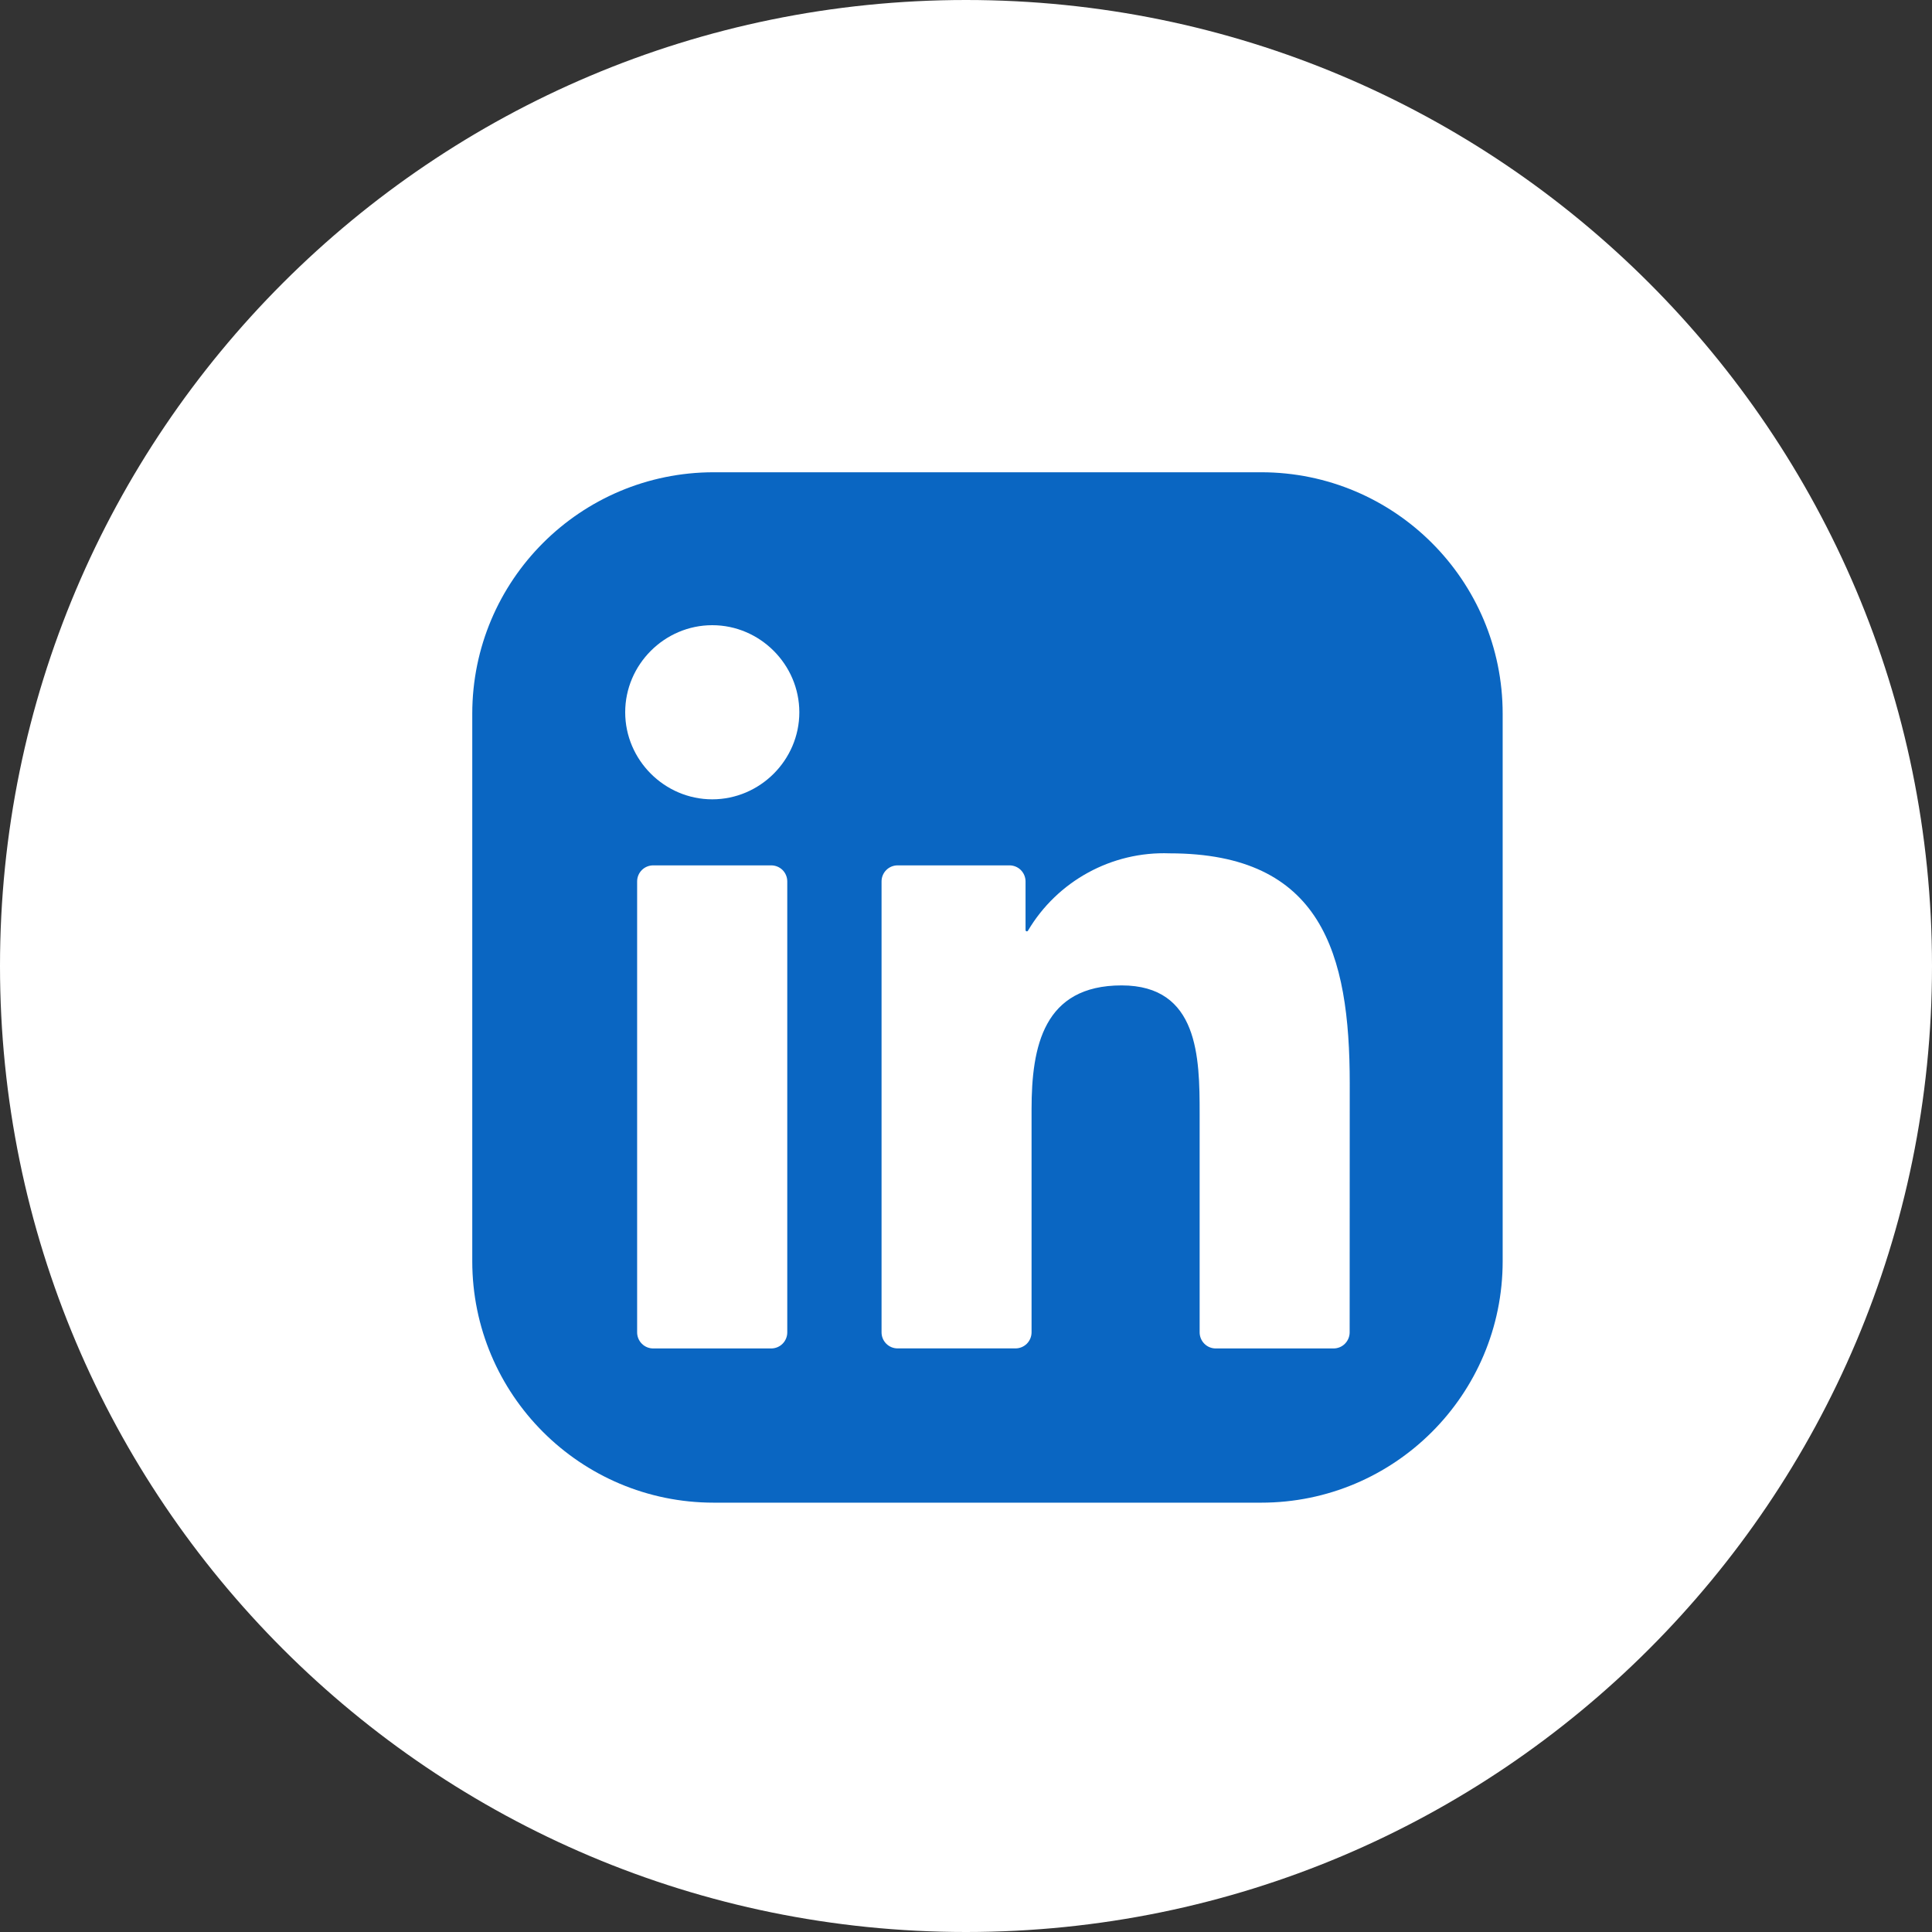 <svg width="45" height="45" viewBox="0 0 45 45" fill="none" xmlns="http://www.w3.org/2000/svg">
<rect x="0" y="0" width="45" height="45" fill="#333333" stroke="none"/>
<path d="M0 22.5C0 10.074 10.074 0 22.5 0V0C34.926 0 45 10.074 45 22.5V22.5C45 34.926 34.926 45 22.5 45V45C10.074 45 0 34.926 0 22.5V22.5Z" fill="white"/>
<path d="M29.375 11H16.625C13.518 11 11 13.518 11 16.625V29.375C11 32.482 13.518 35 16.625 35H29.375C32.482 35 35 32.482 35 29.375V16.625C35 13.518 32.482 11 29.375 11Z" fill="white"/>
<path d="M29.375 11H16.625C13.518 11 11 13.518 11 16.625V29.375C11 32.482 13.518 35 16.625 35H29.375C32.482 35 35 32.482 35 29.375V16.625C35 13.518 32.482 11 29.375 11Z" fill="#0A66C2"/>
<path d="M28.317 31.408H31.061C31.16 31.408 31.256 31.369 31.326 31.298C31.396 31.228 31.436 31.133 31.436 31.033L31.438 25.235C31.438 22.205 30.785 19.876 27.243 19.876C25.897 19.826 24.628 20.52 23.943 21.678C23.939 21.684 23.934 21.689 23.928 21.691C23.922 21.693 23.915 21.694 23.909 21.692C23.903 21.69 23.897 21.687 23.893 21.681C23.889 21.676 23.887 21.67 23.887 21.663V20.531C23.887 20.431 23.847 20.336 23.777 20.265C23.707 20.195 23.611 20.156 23.512 20.156H20.908C20.808 20.156 20.713 20.195 20.643 20.265C20.572 20.336 20.533 20.431 20.533 20.531V31.032C20.533 31.132 20.572 31.227 20.643 31.298C20.713 31.368 20.808 31.407 20.908 31.407H23.652C23.751 31.407 23.846 31.368 23.917 31.298C23.987 31.227 24.027 31.132 24.027 31.032V25.841C24.027 24.373 24.305 22.952 26.125 22.952C27.919 22.952 27.942 24.631 27.942 25.936V31.033C27.942 31.132 27.982 31.228 28.052 31.298C28.122 31.369 28.218 31.408 28.317 31.408ZM14.562 16.59C14.562 17.702 15.478 18.618 16.59 18.618C17.703 18.617 18.618 17.702 18.618 16.59C18.617 15.478 17.702 14.562 16.59 14.562C15.478 14.562 14.562 15.478 14.562 16.59ZM15.215 31.408H17.962C18.062 31.408 18.157 31.369 18.228 31.298C18.298 31.228 18.337 31.132 18.337 31.033V20.531C18.337 20.431 18.298 20.336 18.228 20.265C18.157 20.195 18.062 20.156 17.962 20.156H15.215C15.116 20.156 15.02 20.195 14.95 20.265C14.879 20.336 14.84 20.431 14.84 20.531V31.033C14.84 31.132 14.879 31.228 14.95 31.298C15.02 31.369 15.116 31.408 15.215 31.408Z" fill="white"/>
</svg>
